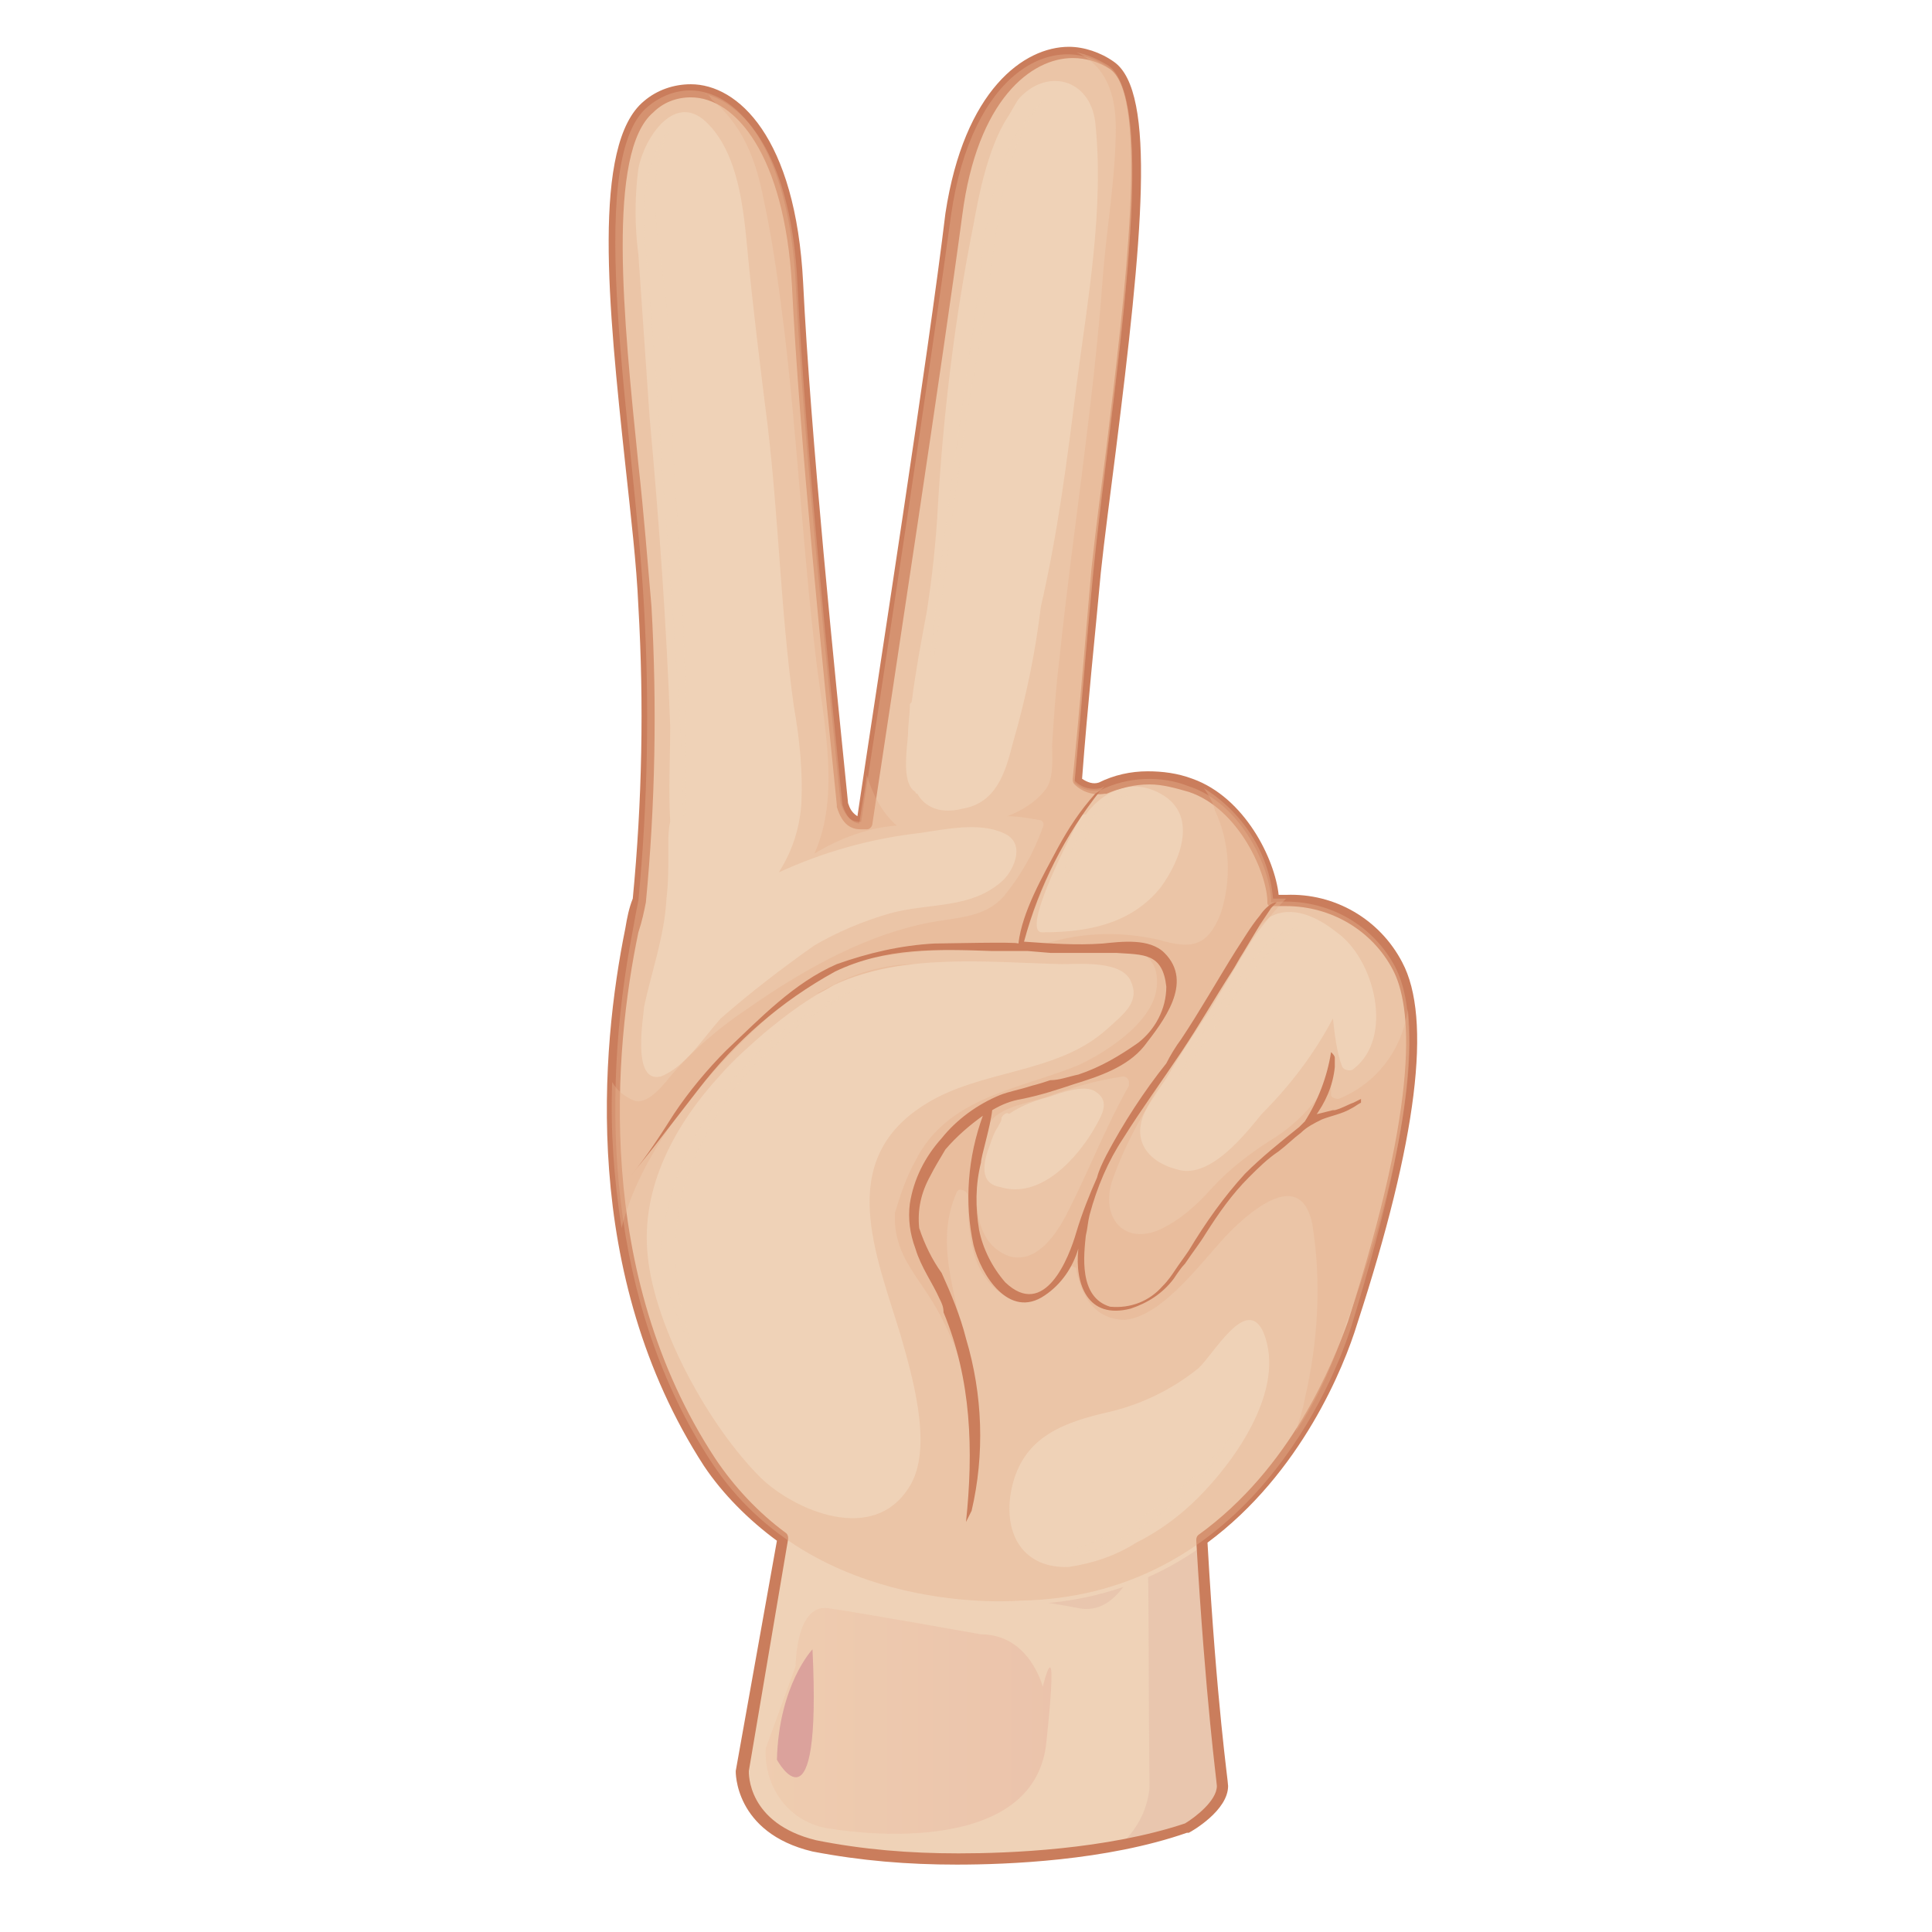 <?xml version="1.0" encoding="utf-8"?>
<!-- Generator: Adobe Illustrator 23.0.3, SVG Export Plug-In . SVG Version: 6.00 Build 0)  -->
<svg version="1.1" id="Capa_1" xmlns="http://www.w3.org/2000/svg" xmlns:xlink="http://www.w3.org/1999/xlink" x="0px" y="0px"
	 viewBox="0 0 103.2 103.2" style="enable-background:new 0 0 103.2 103.2;" xml:space="preserve">
<style type="text/css">
	.st0{fill:#E3C5AF;}
	.st1{fill:#EFD2B7;}
	.st2{opacity:0.3;fill:#DBAB9B;enable-background:new    ;}
	.st3{opacity:0.4;fill:url(#SVGID_1_);enable-background:new    ;}
	.st4{opacity:0.7;fill:#D49195;enable-background:new    ;}
	.st5{fill:#CA7D5C;}
	.st6{opacity:0.4;fill:#E6B18E;enable-background:new    ;}
	.st7{fill:#CB7E5C;}
	.st8{opacity:0.8;fill:#EFD2B7;enable-background:new    ;}
</style>
<title>scissors</title>
<g>
	<g>
		<path class="st0" d="M42,79.6l-2.4,15c0,0-0.2,3,3.8,4c4,1,13.6,1.1,19.8-1c0,0,1.9-1.1,1.9-2.2c0,0-1-16.3-1.4-16.2
			S42,79.6,42,79.6z"/>
		<path class="st1" d="M42,79.6l-2.4,15c0,0-0.2,3,3.8,4c4,1,13.6,1.1,19.8-1c0,0,1.9-1.1,1.9-2.2c0,0-1-16.3-1.4-16.2
			S42,79.6,42,79.6z"/>
		<path class="st2" d="M63.8,79.2c-0.3,0.1-10.9,0.2-17.2,0.3c0.6,1.9,1.9,3.5,3.6,4.5c2.3,1.3,4.9,1.4,7.4,1.9
			c4.4,0.9,3.6-12,3.8,9.6c-0.1,1.1-0.6,2.1-1.4,2.9c1.1-0.2,2.2-0.5,3.3-0.8c0,0,1.9-1.1,1.9-2.2C65.2,95.4,64.3,79.1,63.8,79.2z"
			/>
		
			<linearGradient id="SVGID_1_" gradientUnits="userSpaceOnUse" x1="52.337" y1="-28.192" x2="67.612" y2="-28.192" gradientTransform="matrix(1 0 0 -1 -11.44 63.711)">
			<stop  offset="0" style="stop-color:#EFC4A4"/>
			<stop  offset="1" style="stop-color:#E6AD99"/>
		</linearGradient>
		<path class="st3" d="M52.4,87.3c2.6,0,3.3,2.8,3.3,2.8s0.9-3.7,0.2,2.9c-0.6,6.6-11.4,4.7-11.4,4.7c-2.2-0.2-3.7-2.1-3.6-4.3
			l1.6-4.4c0,0,0-3.3,1.7-3.1C45.7,86.1,52.4,87.3,52.4,87.3z"/>
		<path class="st4" d="M43.4,88.1c0,0-1.8,1.9-1.9,5.9C41.5,94,43.9,98.4,43.4,88.1z"/>
		<path class="st1" d="M59.3,3.5c-2.9-2-7.3,0.2-8.4,7.9C49.5,21.2,45.4,48,45.4,48l11.5,0.4c0,0,0.7-8.7,1.6-17.8
			C59.4,21.4,62.2,5.5,59.3,3.5z"/>
		<path class="st1" d="M74.5,51.6c-1.3-2.4-3.9-3.7-6.6-3.4c0-1.8-1.6-5.3-4.4-6.2c-1.5-0.6-3.3-0.5-4.7,0.2
			c-2.8,0.5-2.4-4.9-5.4-5.4c-1.9-0.3-4.4,2.5-6,4.7c0,0.4,0,0.7-0.1,1.1c-0.1,0.7-0.5,1.5-1.3,1.6c-0.5,0-0.8-0.4-1-1
			c-0.6-6-2-19.4-2.4-27.8c-0.5-9.5-5.1-11.8-7.9-9.5c-3.5,2.9-0.7,17.5-0.2,26.7c0.3,5.2,0.2,10.5-0.3,15.7c-0.1,0.5-0.2,1-0.3,1.6
			c-1.8,9.3-1.3,20,4.2,28.4s16.5,7.4,16.5,7.4c11.4-0.2,16.3-10.3,17.7-14.7C73.6,66.2,76.7,55.7,74.5,51.6z"/>
		<path class="st5" d="M51.1,99.6L51.1,99.6c-2.6,0-5.1-0.2-7.7-0.7c-4.2-1-4.1-4.3-4.1-4.3l2.2-12.3c-1.5-1.1-2.9-2.5-3.9-4
			C31,68.1,32.1,56,33.4,49.6c0.1-0.6,0.2-1.1,0.4-1.6c0.5-5.2,0.6-10.4,0.3-15.6c-0.1-2.3-0.4-4.8-0.7-7.6
			c-0.9-8.4-1.8-17.1,1-19.4c0.7-0.6,1.6-0.9,2.5-0.9c2.5,0,5.6,2.8,6,10.6c0.4,8.2,1.7,20.9,2.4,27.8c0.1,0.3,0.2,0.5,0.5,0.7
			c1.1-7.4,3.8-24.7,4.7-32.2c1-6.6,4.2-8.9,6.6-8.9c0.8,0,1.7,0.3,2.4,0.8c2.3,1.6,1.5,9.6,0.1,20.8c-0.3,2.4-0.6,4.6-0.8,6.5
			c-0.3,3.3-0.7,7-1,11c0.3,0.2,0.6,0.3,0.9,0.2c0.8-0.4,1.7-0.6,2.6-0.6c0.8,0,1.6,0.1,2.4,0.4c2.8,1,4.4,4.3,4.6,6.2h0.4
			c2.6-0.1,5,1.3,6.2,3.6c1.6,3,0.8,9.5-2.4,19.3c-0.7,2.3-3,8-8,11.7c0.5,8.8,1.1,12.7,1.1,13c0,1.3-1.9,2.4-2.1,2.5h-0.1
			C59.1,99.4,53.8,99.6,51.1,99.6z M36.9,5.2c-0.8,0-1.5,0.3-2,0.8c-2.5,2.1-1.6,11-0.8,18.8c0.3,2.7,0.5,5.3,0.7,7.6
			c0.3,5.3,0.2,10.6-0.3,15.8c-0.1,0.5-0.2,1-0.4,1.6C32.8,56,31.7,68,38.2,77.9c1,1.5,2.3,2.9,3.8,4c0.1,0.1,0.1,0.2,0.1,0.3
			L40,94.6c0,0.1-0.1,2.8,3.6,3.7c2.5,0.5,5,0.7,7.6,0.7c2.7,0,7.9-0.2,12.1-1.6c0.5-0.3,1.7-1.2,1.7-2c0-0.2-0.6-4.5-1.1-13.1
			c0-0.1,0-0.2,0.1-0.3c5-3.6,7.2-9.2,8-11.4c3.9-12.1,3.4-16.9,2.4-18.8c-1.1-2.1-3.3-3.4-5.7-3.4c-0.2,0-0.4,0-0.6,0
			c-0.1,0-0.2,0-0.3,0c-0.1-0.1-0.1-0.1-0.1-0.2c0-1.5-1.5-5-4.2-5.9c-0.7-0.2-1.4-0.4-2.1-0.4c-0.8,0-1.6,0.2-2.3,0.5h-0.1
			c-0.6,0.1-1.2-0.1-1.6-0.5c-0.1-0.1-0.1-0.2-0.1-0.3c0.4-4,0.7-7.8,1-11.2c0.2-1.9,0.5-4.2,0.8-6.5c1-8.3,2.3-18.7,0.2-20.2
			c-0.6-0.4-1.3-0.6-2-0.6c-2.2,0-5.1,2.2-5.9,8.4c-1,7.5-3.7,25.2-4.8,32.5c0,0.1-0.1,0.3-0.3,0.3H46l0,0c-0.5,0-1-0.2-1.3-1.2
			c0,0,0,0,0-0.1c-0.7-6.9-2-19.6-2.4-27.8C41.9,8.3,39.3,5.2,36.9,5.2z"/>
		<path class="st6" d="M74.5,51.6c-1.3-2.4-3.9-3.7-6.6-3.4c0-1.8-1.6-5.3-4.4-6.2c-1.5-0.6-3.3-0.5-4.7,0.2c-0.5,0.1-1,0-1.4-0.4
			c0.3-3.2,0.6-7.1,1-11.2c0.9-9.1,3.7-25,0.8-27s-7.3,0.2-8.4,7.9c-1,7.4-3.6,24.6-4.8,32.4h-0.1c-0.5,0-0.8-0.4-1-1
			c-0.6-6-2-19.4-2.4-27.8c-0.5-9.4-5-11.8-7.9-9.4c-3.5,2.9-0.7,17.5-0.2,26.7c0.3,5.2,0.2,10.5-0.3,15.7c-0.1,0.5-0.2,1-0.3,1.6
			c-1.8,9.3-1.3,20,4.2,28.4s16.5,7.4,16.5,7.4c11.4-0.2,16.3-10.3,17.7-14.7C73.6,66.2,76.7,55.7,74.5,51.6z M57.7,43.7
			c0-0.1,0.1-0.2,0.3-0.2c0.9-1.2,2.4-2,4-1.1c2,1.1,1.1,3.5,0,5c-1.6,2-4,2.4-6.3,2.4C54.4,49.9,57.4,44.2,57.7,43.7z M48.5,39.3
			c0-0.6,0.1-1.1,0.1-1.6c0-0.1,0-0.1,0.1-0.2c0.2-1.6,0.5-3.2,0.8-4.8c0.3-1.9,0.5-3.8,0.6-5.7c0.3-5,0.9-10,1.9-15
			c0.2-1.1,0.7-4,1.8-5.7c0.2-0.3,0.4-0.7,0.6-1c1.5-1.7,3.8-1.1,4.1,1.2c0.5,4.6-0.4,9.5-1,14.1c-0.5,4-1,7.9-1.9,11.8
			c-0.3,2.5-0.8,4.9-1.5,7.3c-0.4,1.6-0.9,3.2-2.7,3.5c-1.2,0.3-2-0.1-2.4-0.8c0,0-0.1,0-0.1-0.1C48.2,41.9,48.4,40.3,48.5,39.3z
			 M34.4,53.8c0.4-1.9,1.1-3.8,1.2-5.8c0.1-0.8,0.1-1.6,0.1-2.4c0-0.2,0-0.4,0-0.5c0-0.4,0-0.8,0.1-1.2c-0.1-1.7,0-3.4,0-5.1
			c-0.2-5.5-0.6-11-1.1-16.5c-0.2-2.9-0.4-5.8-0.6-8.7c-0.2-1.5-0.2-3.1,0-4.6c0.3-1.6,2-4.3,3.8-2.3c1.5,1.6,1.8,4.3,2,6.4
			c0.3,3.2,0.7,6.4,1.1,9.6c0.6,5,0.7,10,1.4,15c0.3,1.7,0.5,3.5,0.4,5.3c-0.1,1.3-0.5,2.5-1.2,3.6c2.4-1.1,4.9-1.8,7.5-2.1
			c1.4-0.2,3.2-0.6,4.5,0c1.2,0.5,0.6,1.9,0,2.5c-1.7,1.6-4,1.2-6.1,1.8c-1.4,0.4-2.8,1-4,1.7c-1.7,1.2-3.4,2.5-5,3.9
			c-0.9,1-1.9,2.6-3.2,3.1C33.7,57.9,34.4,54.2,34.4,53.8z M48.1,71.3c0.6,2.1,1.7,5.8,0.6,7.9c-1.9,3.5-6.4,1.4-8.1-0.3
			c-2.7-2.7-5.6-7.9-6-11.8c-0.4-3.7,1.5-7.1,3.9-9.7c0.7-0.8,1.5-1.5,2.3-2.2c1.2-1,2.4-1.9,3.8-2.6c3.6-1.7,8.2-1.2,12.1-1.1
			c1,0,3.2-0.2,3.7,0.9c0.5,1.1-0.3,1.7-1.3,2.6c-2.7,2.4-6.7,2.1-9.7,4C44.6,62,46.8,67,48.1,71.3z M52.9,61.1
			c0.1-0.3,0.2-0.6,0.4-0.9c0.1-0.2,0.2-0.3,0.2-0.5c0.1-0.2,0.3-0.3,0.4-0.2c0,0,0,0,0,0c0.6-0.4,1.3-0.7,2.1-0.9
			c0.6-0.2,1.9-0.7,2.5-0.3c0.8,0.5,0.4,1.2,0,1.9c-0.9,1.6-2.9,3.9-5.1,3.2C52.3,63.2,52.5,62.1,52.9,61.1L52.9,61.1z M64,80
			c-1,1-2.1,1.8-3.3,2.4c-1.1,0.7-2.3,1.1-3.6,1.3c-2.4,0.1-3.5-1.7-3.1-4c0.5-2.7,2.4-3.6,4.9-4.2c1.9-0.4,3.6-1.2,5.1-2.4
			c0.8-0.7,2.6-4,3.5-1.9C68.7,74.2,66,78,64,80L64,80z M72.3,57.1c-0.1,0.1-0.3,0.1-0.5,0c0,0-0.1-0.1-0.1-0.1
			c-0.3-0.8-0.4-1.7-0.5-2.6c-1,1.9-2.3,3.6-3.8,5.1c-0.9,1.1-2.7,3.4-4.4,3s-2.6-1.6-1.8-3.2c0.9-1.8,2-3.6,3.2-5.2
			c0.6-1,1.2-2,1.8-3c0.4-0.8,0.9-1.5,1.6-2.1c1.2-0.7,2.6,0,3.6,0.8C73.4,51.2,74.5,55.4,72.3,57.1L72.3,57.1z"/>
		<path class="st6" d="M43.6,53.1c0.3-0.2,0.6-0.3,0.9-0.5c1.4-0.6,2.9-1,4.4-1.1c-1.5,0-3,0.4-4.4,1.1C44.3,52.8,43.9,53,43.6,53.1
			z"/>
		<path class="st6" d="M38,5.3c1.7,1.4,2.4,3.3,2.8,5.4c0.5,2.3,0.8,4.6,1.1,7c0.7,5.9,1,11.8,1.7,17.6c0.4,3.3,1.3,7.2-0.1,10.3
			c1.3-0.8,2.9-1.4,4.4-1.5c-0.8-0.7-1.3-1.7-1.6-2.7c-0.1,0.9-0.3,1.8-0.4,2.6H46c-0.5,0-0.8-0.4-1-1c-0.6-6-2-19.4-2.4-27.8
			c-0.3-6.5-2.6-9.6-5-10.2C37.8,5,37.9,5.1,38,5.3z"/>
		<path class="st6" d="M57.1,44.6c0.5-1,1.1-1.8,1.9-2.6l-0.2,0.1c-0.5,0.1-1,0-1.4-0.4c0.3-3.2,0.6-7.1,1-11.2
			c0.9-9.1,3.7-25,0.8-27c-0.5-0.3-1.1-0.6-1.7-0.7c1.6,0.7,2.1,2.3,2.1,4c0,2.7-0.5,5.4-0.7,8.1c-0.5,6.8-1.6,13.5-2.3,20.2
			c-0.2,1.6-0.3,3.1-0.4,4.7c0,0.6,0.1,1.7-0.3,2.3c-0.5,0.7-1.3,1.2-2.1,1.5c0.6,0,1.1,0.1,1.7,0.2c0.2,0,0.3,0.2,0.2,0.4
			c0,0,0,0,0,0c-0.5,1.4-1.2,2.6-2.1,3.7c-0.9,1-2.2,1.1-3.5,1.3c-3.7,0.6-7.2,2.6-10.2,4.7c-1.5,1-2.9,2.2-4.1,3.6
			c-0.4,0.5-1.2,1.5-1.9,1.3c-0.5-0.2-0.9-0.5-1.2-1c-0.1,2.6,0.1,5.2,0.5,7.8c1-4,4.1-7.7,6.9-10.4c2.2-2.1,4.5-3.9,7.6-4.2
			c1.9-0.3,3.8-0.3,5.8-0.3c0.4-0.2,0.8-0.3,1.2-0.5C55.3,48.3,56.1,46.4,57.1,44.6z"/>
		<path class="st6" d="M75.2,53.9c-0.3,2.2-1.7,4-3.7,4.8c-0.2,0-0.4-0.1-0.4-0.2c0,0,0,0,0-0.1c0-0.3,0-0.6,0-0.9
			c-0.7,1.3-1.7,2.4-2.9,3.2c-1.3,0.8-2.5,1.7-3.5,2.8c-0.8,0.9-1.7,1.7-2.8,2.2c-1.9,0.8-3.1-0.7-2.5-2.6c0.7-2,1.7-3.8,2.9-5.5
			c0.7-1.2,1.5-2.4,2.3-3.6c0.6-1,1.2-2,1.8-3c0.3-0.5,0.6-1,1-1.5c0.4-0.5,0.8-1,1.3-1.5c-0.2,0-0.5,0-0.7,0
			c-0.2-2.4-1.6-4.6-3.7-5.9c0.3,0.4,0.5,0.8,0.6,1.2c0.8,1.7,0.9,3.7,0.3,5.5c-0.7,1.8-1.6,1.9-3.3,1.4c-2.2-0.5-4.5-0.4-6.6,0.4
			c0.7,0,1.4,0,2-0.1c1.6-0.1,4.6-0.3,4.5,2c0,2-2.7,3.7-4.2,4.4c-3.2,1.3-7,1.7-8.7,5.1c-0.5,0.9-0.8,1.8-1.1,2.8
			c0,0.2,0,0.3,0,0.5c0.1,1.5,0.8,2.4,1.6,3.6c1.1,1.6,1.9,3.5,2.3,5.4c0.1,0.3,0.1,0.5,0.1,0.8c-0.1-1.1-0.2-2.2-0.3-3.3
			c-0.4-2.7-1.6-5.4-0.4-8.1c0.1-0.3,0.6-0.1,0.6,0.2c0,1.4,0.1,3.2,0.9,4.3c1.3,1.9,3.4,1.5,4.4-0.4c0.1-0.2,0.3-0.2,0.4-0.1
			c0.1,0,0.1,0.1,0.1,0.2c0.4,1.9,1.4,2.6,2.6,2.6c2.1-0.2,4.3-3.4,5.6-4.7c1.2-1.2,3.8-3.4,4.4-0.4c0.5,3.1,0.3,6.3-0.4,9.3
			c-0.1,0.6-0.3,1.2-0.5,1.8c1.2-1.8,2.1-3.8,2.7-5.8C73.4,66.9,75.8,58.8,75.2,53.9z M56.9,65c-0.6,1.1-1.6,2.5-3,2.1
			c-1.1-0.4-1.6-1.4-1.7-2.6c-0.1-0.6-0.1-1.2,0-1.9c0.1-0.8,0.2-2.1,0.8-2.8c0.6-0.7,2-0.9,2.9-1.2c1.3-0.5,2.7-0.9,4.1-1.1
			c0.2,0,0.3,0.2,0.3,0.3c0,0.1,0,0.1,0,0.2C59,60.3,58.1,62.7,56.9,65z"/>
		<path class="st7" d="M72.3,58.9c-0.3,0.1-0.6,0.3-1,0.4c0,0-0.1,0-0.1,0l0,0l-0.8,0.2c-0.1,0-0.2,0.1-0.2,0.2l0,0
			c0.6-0.8,1-1.7,1.1-2.7c0-0.2,0-0.3,0-0.5c0-0.1-0.1-0.2-0.2-0.3c-0.2,1.3-0.7,2.6-1.4,3.7l-0.3,0.3c-1,0.8-2,1.6-2.9,2.5
			c-1.1,1.2-2.1,2.6-3,4.1c-0.2,0.3-0.5,0.7-0.7,1c-0.2,0.3-0.4,0.6-0.7,0.9c-0.7,0.8-1.7,1.2-2.8,1.1C57.6,69.3,57.9,67,58,66
			c0.1-0.4,0.1-0.7,0.2-1.1c0.4-1.5,1-2.9,1.8-4.1c1-1.6,2.1-3.1,3.1-4.6c1-1.5,1.8-2.9,2.7-4.3c0.2-0.3,0.4-0.7,0.6-1
			c0.3-0.5,0.6-1,0.9-1.5c0.2-0.3,0.4-0.6,0.6-0.9l0.3-0.3c0,0-0.1,0-0.1,0c-0.3,0.1-0.6,0.4-0.8,0.7c-0.5,0.6-0.9,1.3-1.3,1.9l0,0
			c-1,1.6-1.9,3.2-2.9,4.7c-0.3,0.4-0.6,0.9-0.8,1.3c-1.2,1.5-2.3,3.2-3.2,4.9l0,0l0,0c-0.2,0.4-0.4,0.8-0.5,1.2
			c-0.4,0.9-0.8,1.9-1.1,2.9c-0.4,1.4-1.7,4.7-3.8,2.7c-0.7-0.8-1.2-1.8-1.4-2.8c-0.2-1.2-0.2-2.4,0.1-3.6c0-0.3,0.5-1.9,0.6-2.8
			c0.5-0.3,1-0.5,1.6-0.6c1-0.2,1.9-0.5,2.8-0.8c1.3-0.4,2.8-0.9,3.7-2c1-1.3,2.7-3.4,1.1-5c-0.8-0.8-2.3-0.6-3.3-0.5
			c-1.4,0.1-2.8,0-4.2-0.1l0,0c0.8-3,2.2-5.7,4.1-8.1l-0.3,0.2c-0.8,0.9-1.4,1.8-2,2.9c-0.8,1.5-1.9,3.4-2.1,5.1c0-0.1-4.1,0-4.5,0
			c-1.8,0.1-3.5,0.5-5.2,1.1c-2.3,1-4.1,2.9-5.9,4.6c-1,1-2,2.2-2.8,3.4c-0.7,1.1-1.4,2.2-2.3,3.3l0,0c0.4-0.5,0.8-1,1.2-1.5
			l2.4-3.1c2-2.6,4.4-4.7,7.3-6.3c2.7-1.3,5.5-1.2,8.4-1.1c0.6,0,1.3,0,1.9,0l1.2,0.1c0.6,0,1.2,0,1.8,0l0,0c0.6,0,1.2,0,1.7,0
			c1.5,0.1,2.5,0,2.7,1.8c0,1.2-0.6,2.3-1.5,3c-1,0.7-2,1.3-3.2,1.7c-0.5,0.1-1,0.3-1.5,0.3c-0.3,0.1-0.6,0.2-1,0.3
			c-0.6,0.2-1.2,0.3-1.7,0.5c-1.2,0.5-2.3,1.3-3.1,2.3c-0.9,1-1.5,2.2-1.7,3.5c-0.1,0.8,0,1.6,0.3,2.4c0.3,1,0.9,1.8,1.3,2.7
			c0.1,0.2,0.2,0.4,0.2,0.7c1.5,3.6,1.6,7.4,1.2,11.2c0.1-0.2,0.2-0.4,0.3-0.6c0.7-3,0.6-6.2-0.3-9.2c-0.3-1.2-0.8-2.4-1.3-3.5
			c-0.5-0.7-0.9-1.5-1.2-2.4c-0.1-1,0.1-1.9,0.6-2.8c0.2-0.4,0.5-0.9,0.8-1.4c0.6-0.7,1.3-1.3,2-1.8c-0.8,2.2-1,4.6-0.5,6.9
			c0.4,1.6,1.9,4,3.8,2.7c0.9-0.6,1.5-1.5,1.8-2.5c-0.2,1.9,0.5,3.8,2.8,3.2c0.9-0.3,1.7-0.8,2.3-1.6c0.2-0.3,0.4-0.6,0.6-0.8
			c0.4-0.6,0.8-1.1,1.1-1.6c0.7-1.1,1.4-2.1,2.3-3c0.5-0.5,1-1,1.6-1.4c0.4-0.3,0.8-0.7,1.2-1c0.3-0.3,0.7-0.5,1.1-0.7
			c0.5-0.2,1.1-0.3,1.6-0.6c0.2-0.1,0.3-0.2,0.5-0.3l0-0.2L72.3,58.9z"/>
		<path class="st8" d="M36,24.9c-0.2-3.2-0.1-6.3-0.5-9.5c-0.3-2.7-1.1-5.8,0.2-8.3c0-0.1-0.1,0-0.1,0c-1.3,2-1.3,4.1-1.1,6.4
			c0.3,3.5,0.6,6.9,0.8,10.4c0.4,6.6,1.1,13.1,1.2,19.7c0,0,0.1,0,0.1-0.1C36.8,37.3,36.4,31.1,36,24.9z"/>
		<path class="st8" d="M55.9,5.2c-3.5,3-3.3,8.8-4,12.9c-0.8,5.7-1.6,11.3-2.2,17c0,0.1,0.1,0,0.2-0.1c0.7-4.9,1.2-9.9,2.1-14.9
			c0.5-2.5,0.8-5,1.2-7.6S54.1,7,55.9,5.2C56,5.1,55.9,5.1,55.9,5.2z"/>
		<path class="st8" d="M46,52.7c-3.5,1.4-6.5,3.9-8.4,7.2c-1.1,1.8-1.9,3.9-2.2,6c-0.3,2.2,0.7,4.3,1.6,6.3c0,0,0.1,0,0.1-0.1
			c-1.5-3.7-1.4-7.8,0.5-11.3C39.4,57.1,42.4,54.6,46,52.7C46,52.8,46,52.7,46,52.7z"/>
		<path class="st8" d="M60.2,42.5c-0.8,0-1.4,0.7-1.9,1.2c-0.8,1-1.4,2.2-1.6,3.5c0,0.1,0.1,0,0.1-0.1
			C57.7,45.5,58.3,43.4,60.2,42.5C60.2,42.6,60.3,42.5,60.2,42.5z"/>
		<path class="st8" d="M69.5,49.5c-1.5,0.2-2.3,1.5-3.2,2.6c-1.3,1.7-2.4,3.6-3.4,5.5c0,0.1,0.1,0,0.1,0c0.9-1.3,1.8-2.5,2.6-3.9
			C66.7,52.2,67.8,50.4,69.5,49.5C69.5,49.6,69.6,49.5,69.5,49.5z"/>
		<path class="st8" d="M65.9,76.5c-2.3,3-5.4,5.3-9,6.4c0,0-0.2,0.2-0.1,0.2C60.3,82.8,64.3,79.5,65.9,76.5
			C66,76.4,65.9,76.5,65.9,76.5z"/>
	</g>
</g>
</svg>
